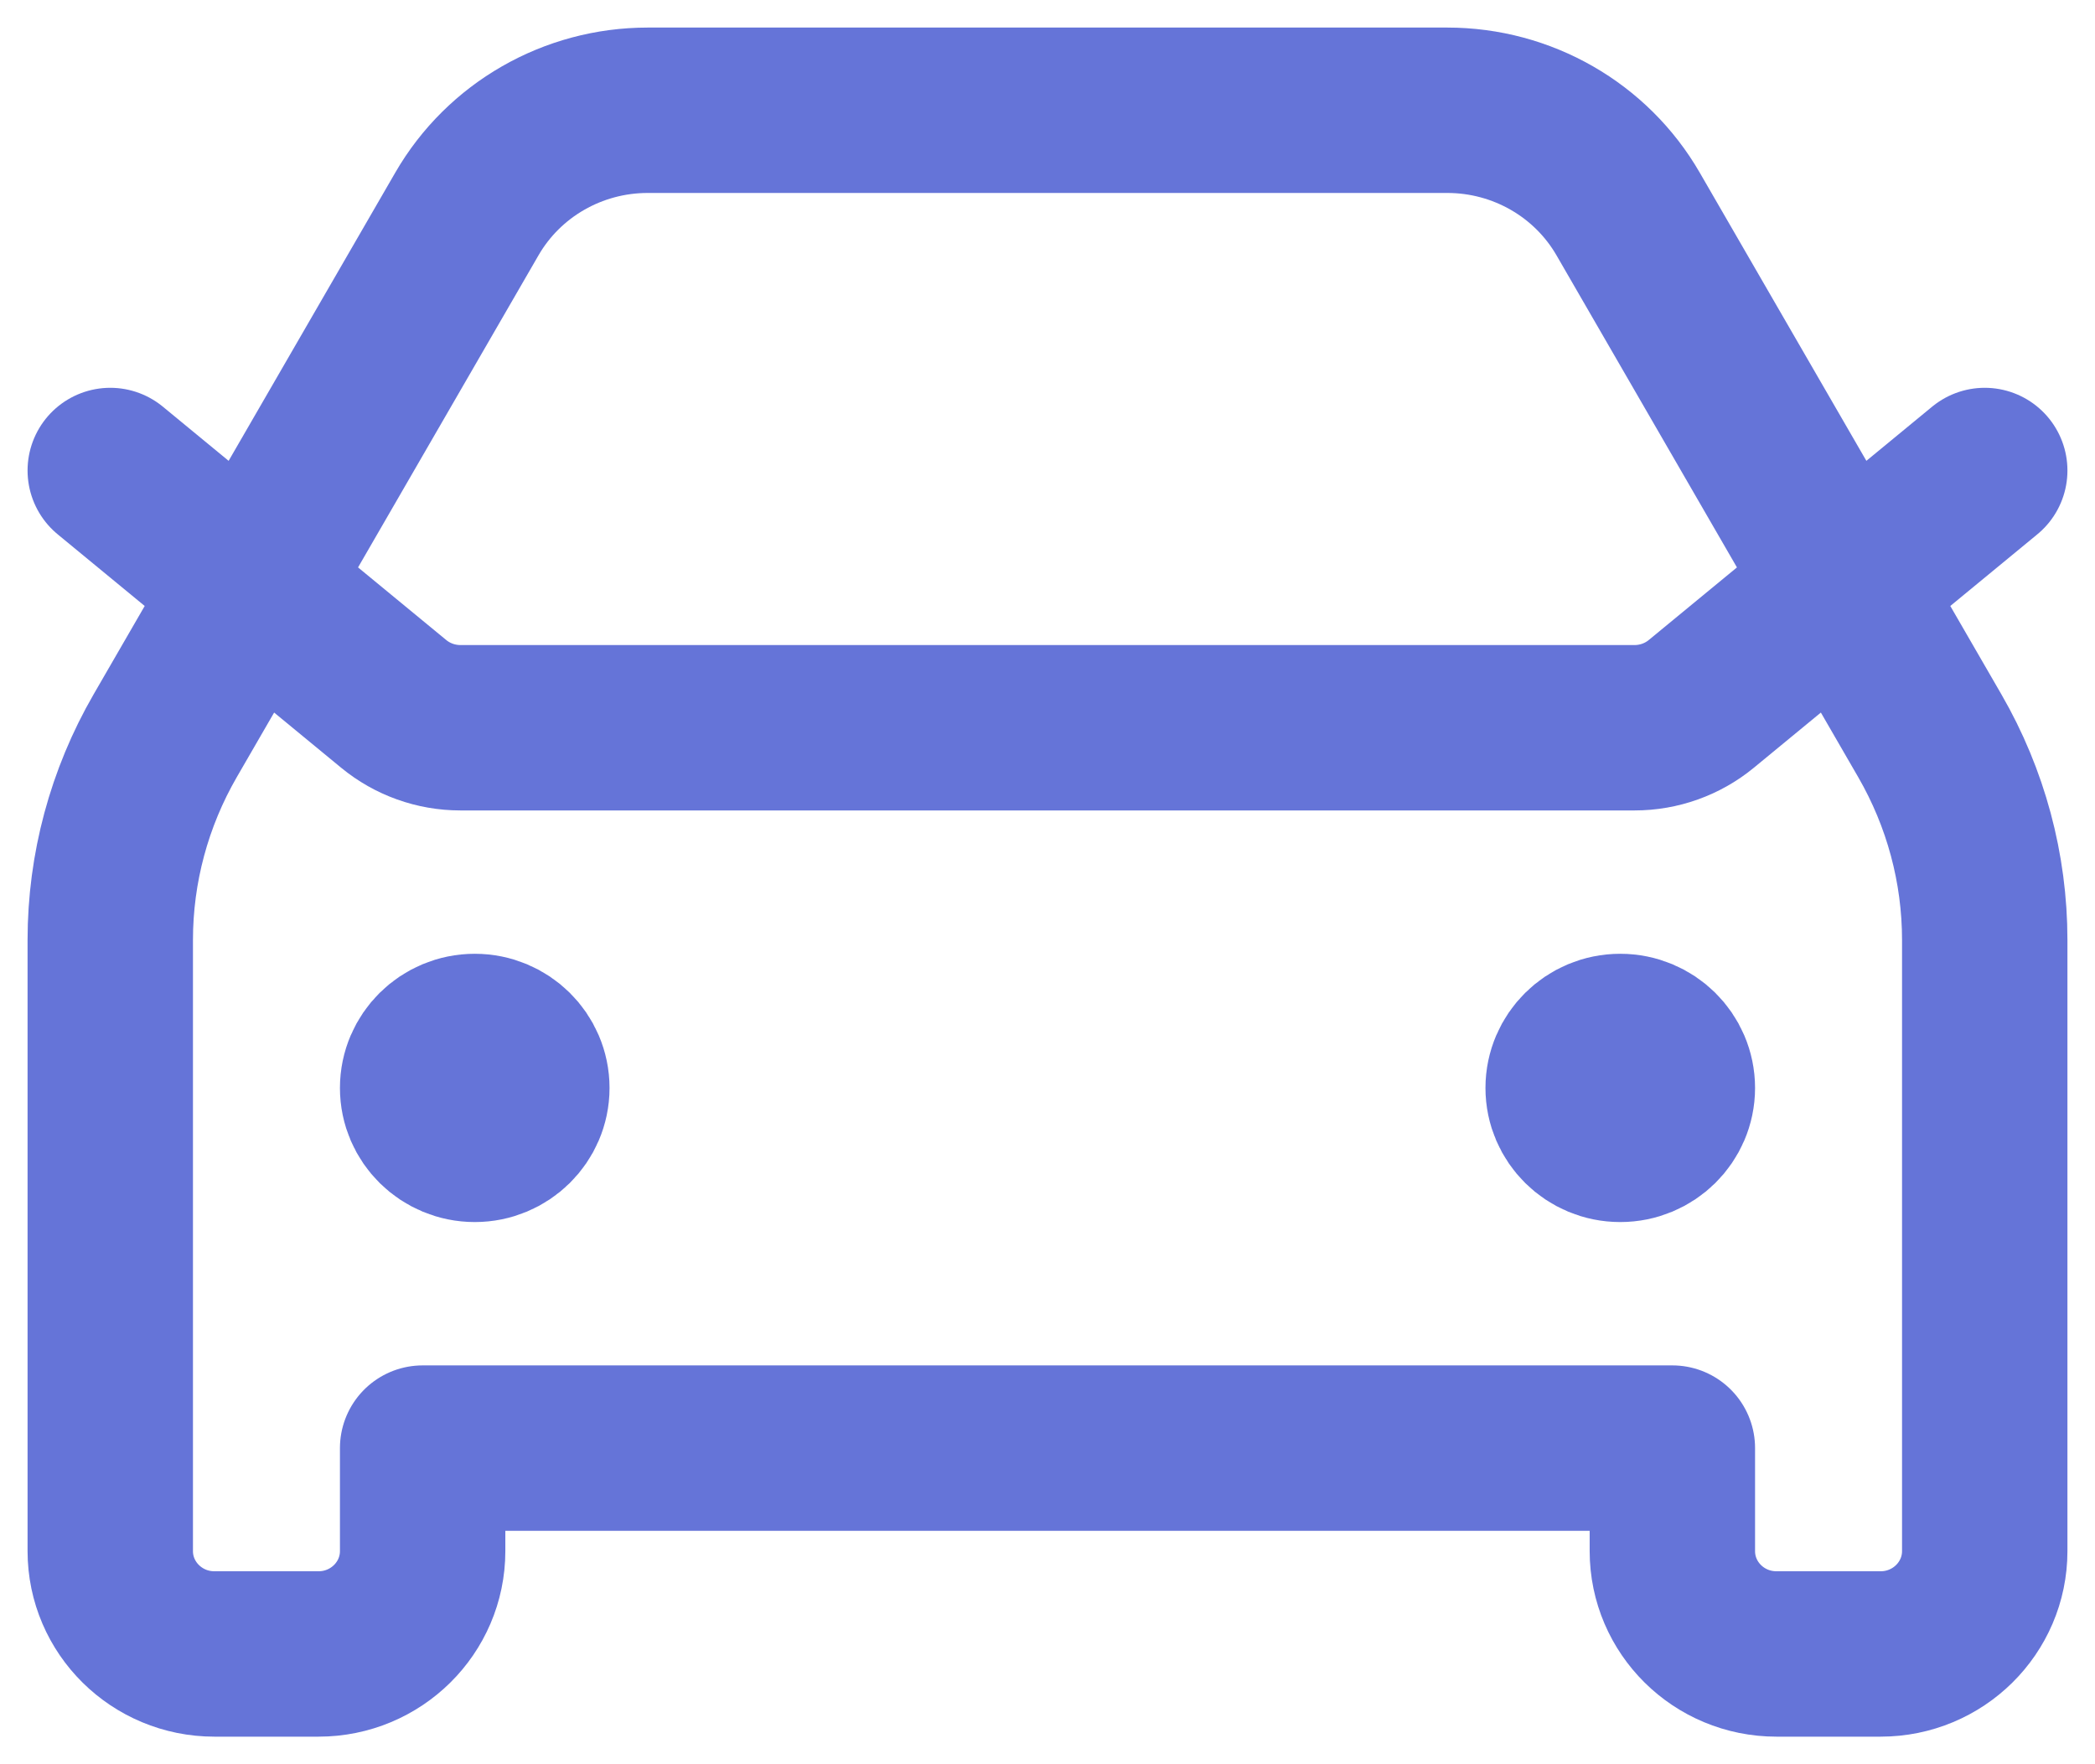 <svg width="19" height="16" viewBox="0 0 19 16" fill="none" xmlns="http://www.w3.org/2000/svg">
<path d="M1 4.267L3.571 6.384C3.74 6.523 3.954 6.6 4.175 6.6H14.825C15.046 6.6 15.26 6.523 15.429 6.384L18 4.267M4.306 9.867H4.315M14.694 9.867H14.704M5.874 1H13.126C13.804 1 14.43 1.359 14.766 1.941L17.502 6.673C17.828 7.237 18 7.875 18 8.525V14.067C18 14.582 17.577 15 17.056 15H16.111C15.589 15 15.167 14.582 15.167 14.067V13.133H3.833V14.067C3.833 14.582 3.41 15 2.889 15H1.944C1.423 15 1 14.582 1 14.067V8.525C1 7.875 1.172 7.237 1.498 6.673L4.234 1.941C4.57 1.359 5.196 1 5.874 1ZM4.778 9.867C4.778 10.124 4.566 10.333 4.306 10.333C4.045 10.333 3.833 10.124 3.833 9.867C3.833 9.609 4.045 9.4 4.306 9.4C4.566 9.4 4.778 9.609 4.778 9.867ZM15.167 9.867C15.167 10.124 14.955 10.333 14.694 10.333C14.434 10.333 14.222 10.124 14.222 9.867C14.222 9.609 14.434 9.4 14.694 9.4C14.955 9.4 15.167 9.609 15.167 9.867Z" stroke="#6574D8" stroke-width="1.5" stroke-linecap="round" stroke-linejoin="round"/>
</svg>
